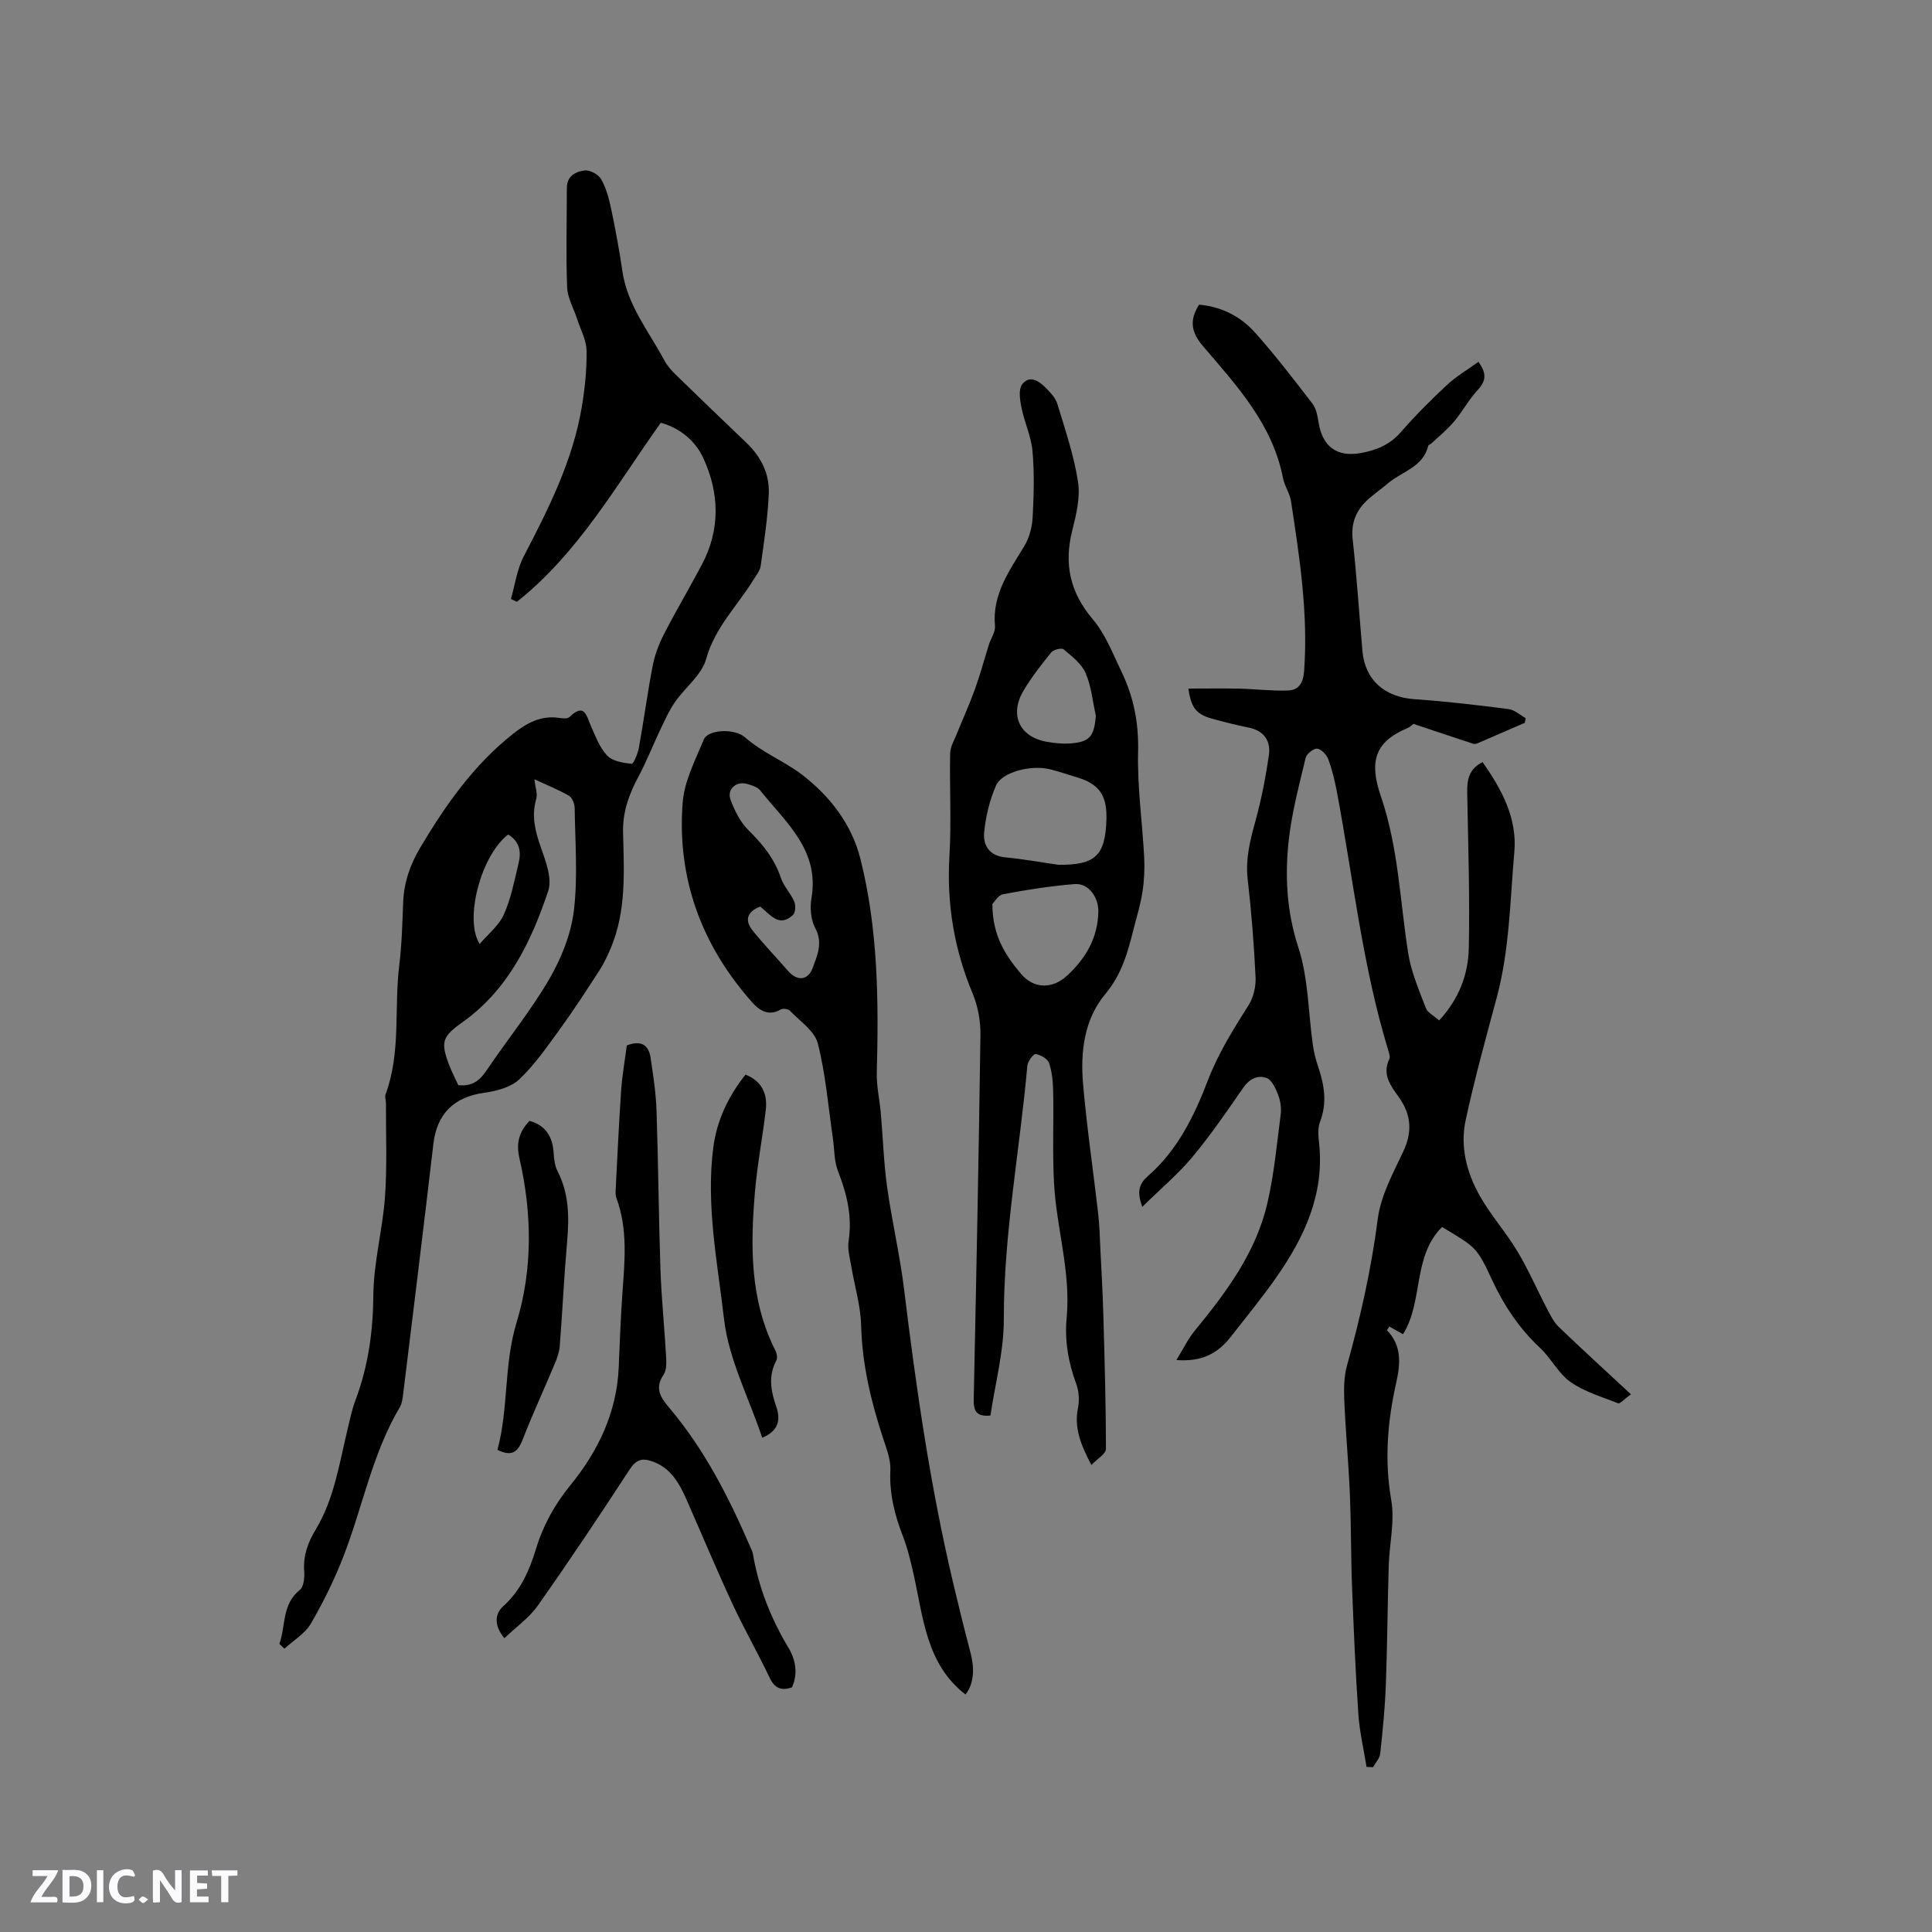 <svg enable-background="new 0 0 400 400" viewBox="0 0 400 400" xmlns="http://www.w3.org/2000/svg"><rect x="0" y="0" width="400" height="400" fill="#808080" stroke="none"/><g fill="#fbfafc"><path d="m37.59 393.81c-.92.31-1.52.05-2-.78-.7-1.2-1.52-2.34-2.47-3.78v4.59c-.55.03-.95.05-1.41.07-.03-.37-.06-.64-.06-.91 0-1.91 0-3.81 0-5.7 1.13-.41 1.77-.03 2.29.91.62 1.11 1.38 2.14 2.31 3.19v-4.2h1.35v6.61z"/><path d="m12.94 393.88v-6.75c1.9.19 3.93-.54 5.37 1.29.8 1.01.78 2.88.03 3.97-1.37 1.97-3.4 1.51-5.4 1.49m1.45-1.22c2.04.12 2.92-.58 2.89-2.21-.03-1.51-.98-2.19-2.89-2z"/><path d="m11.81 393.87h-5.49c.68-2.18 2.47-3.48 3.51-5.45h-3.08v-1.21h5.29c-.71 2.13-2.44 3.48-3.47 5.51.86 0 1.63.04 2.39-.01.79-.05 1.14.21.85 1.16"/><path d="m39.33 393.86v-6.61h3.7v1.07h-2.22v1.52c.68.04 1.34.09 2.07.13v1.07c-.72.05-1.38.09-2.1.14v1.48h2.4v1.19h-3.85z"/><path d="m27.71 388.56c-1.15-.3-2.46-.61-3.1.64-.37.73-.41 1.93-.06 2.67.63 1.35 1.99.93 3.17.68.35.94-.01 1.32-.93 1.46-1.62.25-3.05-.27-3.76-1.48-.73-1.24-.6-3.03.31-4.17.88-1.11 2.71-1.7 4-1.16.32.13.44.74.65 1.12-.1.08-.19.16-.28.24"/><path d="m49.15 387.24v1.07c-.59.02-1.17.05-1.87.08v5.44h-1.48v-5.44h-1.85c-.05-.4-.08-.73-.13-1.15z"/><path d="m20.06 387.21h1.33v6.62h-1.33z"/><path d="m30.68 393.25c-.49.38-.8.79-1.05.76-.32-.05-.6-.45-.9-.7.26-.24.51-.64.8-.67.29-.04.62.3 1.15.61"/></g><path d="m243.56 281.58c1.48-2.41 2.42-4.39 3.77-6.03 6.56-8 12.74-16.26 15.09-26.55 1.37-5.97 1.94-12.13 2.73-18.22.17-1.32-.04-2.81-.51-4.06-.51-1.33-1.3-3.12-2.4-3.53-1.79-.67-3.55.14-4.84 2.01-3.37 4.88-6.74 9.8-10.53 14.35-3 3.59-6.64 6.64-10.37 10.31-1.19-3.18-.66-4.78 1.21-6.41 6.08-5.31 9.56-12.43 12.36-19.75 2.15-5.62 5.26-10.56 8.43-15.58 1.02-1.62 1.55-3.89 1.45-5.82-.32-6.77-.86-13.55-1.63-20.28-.49-4.25.53-8.12 1.63-12.13 1.22-4.45 2.11-9.02 2.76-13.59.41-2.91-1.02-5.02-4.18-5.66-2.59-.53-5.16-1.16-7.71-1.88-3.17-.9-4.26-2.33-4.77-6.2 3.57 0 7.1-.06 10.62.02 3.34.08 6.69.51 10.02.38 2.3-.09 3.14-1.65 3.32-4.11.85-11.85-.95-23.47-2.72-35.09-.25-1.63-1.34-3.13-1.66-4.76-2.15-11.13-9.53-19.12-16.51-27.27-2.43-2.84-2.99-5.31-.86-8.65 4.51.38 8.49 2.35 11.5 5.69 4.24 4.72 8.1 9.78 11.97 14.81.78 1.01 1.05 2.52 1.26 3.85.79 5.01 3.77 7.26 8.74 6.37 3.18-.57 6-1.7 8.26-4.29 2.99-3.43 6.22-6.67 9.56-9.78 1.96-1.82 4.33-3.21 6.54-4.82 1.76 2.41 1.57 3.98-.11 5.79-1.86 2-3.18 4.49-4.94 6.59-1.37 1.63-3.07 3-4.63 4.47-.22.21-.66.33-.72.56-1.07 4.43-5.46 5.29-8.34 7.76-1.44 1.24-3.05 2.3-4.42 3.61-2.26 2.16-3.23 4.72-2.87 8 .84 7.69 1.35 15.42 2.02 23.13.53 5.98 4.63 9.52 10.78 9.94 6.51.45 13.01 1.22 19.49 2.05 1.23.16 2.35 1.22 3.52 1.87-.06.32-.11.65-.17.97-3.25 1.41-6.5 2.83-9.77 4.23-.28.12-.66.19-.93.1-3.99-1.3-7.97-2.64-12.37-4.11-.11.08-.64.62-1.28.89-6.83 2.9-7.88 7.03-5.45 14.12 3.63 10.6 3.94 21.61 5.65 32.46.61 3.88 2.23 7.63 3.64 11.34.39 1.01 1.73 1.65 2.77 2.59 4.12-4.45 6.03-9.54 6.14-14.98.21-10.26-.11-20.53-.3-30.79-.06-3.01-.34-5.97 3.14-7.71 4.02 5.66 7.19 11.67 6.59 18.55-.89 10.08-.99 20.28-3.64 30.17-2.27 8.45-4.61 16.9-6.45 25.45-1.16 5.4.21 10.78 2.88 15.53 2.27 4.05 5.44 7.58 7.84 11.58 2.31 3.86 4.11 8.03 6.2 12.03.67 1.28 1.36 2.66 2.38 3.64 4.81 4.62 9.73 9.11 14.93 13.94-1.55 1.12-2.29 1.99-2.63 1.86-3.36-1.32-6.96-2.37-9.86-4.4-2.52-1.76-4.02-4.91-6.33-7.07-4.33-4.05-7.48-8.8-9.97-14.15-3.13-6.73-3.28-6.66-10.31-10.88-6.17 6.09-3.82 15.37-8.09 22.19-.98-.55-1.91-1.07-2.84-1.59-.27.45-.5.75-.46.79 3.09 3.22 2.77 6.93 1.88 10.91-1.8 7.99-2.45 15.98-1.02 24.24.76 4.37-.38 9.05-.52 13.6-.25 8.24-.29 16.49-.6 24.72-.18 4.73-.65 9.45-1.16 14.16-.11.98-.97 1.88-1.49 2.82-.45-.02-.89-.04-1.34-.06-.58-3.62-1.44-7.22-1.69-10.86-.6-8.76-.97-17.54-1.31-26.32-.25-6.46-.18-12.93-.46-19.39-.27-6.45-.88-12.88-1.15-19.33-.1-2.39-.07-4.91.56-7.19 2.79-10.01 5.05-20.07 6.38-30.42.62-4.78 3.15-9.39 5.26-13.87 1.94-4.11 1.67-7.66-.92-11.31-1.63-2.28-3.5-4.64-1.97-7.83.23-.48-.03-1.26-.21-1.85-5.34-17.5-7.27-35.67-10.64-53.56-.43-2.28-.98-4.57-1.79-6.74-.35-.93-1.47-2.08-2.31-2.15-.77-.06-2.17 1.1-2.37 1.94-1.34 5.64-2.86 11.29-3.49 17.02-.82 7.47-.43 14.8 2 22.24 2.07 6.33 2.03 13.35 2.98 20.06.22 1.56.61 3.13 1.12 4.62 1.28 3.79 1.88 7.52.36 11.45-.5 1.3-.32 2.94-.17 4.4 1.11 10.55-3.06 19.43-8.86 27.73-2.97 4.25-6.28 8.27-9.47 12.36-2.57 3.26-5.78 5.18-11.22 4.76z" fill="#010000"/><path d="m57.84 340.34c1.35-3.72.48-8.16 4.24-11.17.82-.66 1-2.55.9-3.84-.23-3.22.73-5.91 2.38-8.65 3.83-6.33 4.88-13.62 6.58-20.67.49-2.05.91-4.14 1.65-6.1 2.64-7.03 3.65-14.2 3.71-21.75.05-6.8 1.92-13.56 2.41-20.38.46-6.42.17-12.9.2-19.35 0-.63-.28-1.33-.08-1.87 3.22-8.66 1.74-17.81 2.83-26.68.53-4.31.64-8.67.81-13.01.15-4.13 1.43-7.84 3.53-11.37 5.23-8.79 11.04-17.09 19.16-23.52 2.81-2.23 5.78-3.91 9.57-3.35.71.11 1.76.22 2.16-.17 3.18-3.07 3.54-.21 4.49 1.93.94 2.12 1.8 4.45 3.35 6.06 1.12 1.16 3.29 1.51 5.04 1.68.4.04 1.28-2.09 1.5-3.3 1.02-5.63 1.77-11.31 2.85-16.92.43-2.24 1.25-4.47 2.29-6.5 2.51-4.9 5.33-9.64 7.9-14.5 3.85-7.27 3.65-14.8.31-22.05-1.62-3.51-4.7-6.2-8.81-7.33-9.25 12.98-17.11 27.02-29.8 37.07-.41-.2-.82-.39-1.23-.59.85-2.94 1.25-6.12 2.64-8.79 5.15-9.89 10.16-19.81 12.03-30.94.65-3.84 1.05-7.78.99-11.67-.03-2.18-1.23-4.34-1.93-6.51-.71-2.2-2-4.38-2.09-6.6-.26-6.86-.06-13.74-.06-20.61 0-2.48 1.88-3.37 3.67-3.6 1.09-.14 2.87.82 3.43 1.81 1.05 1.84 1.62 4.01 2.07 6.12.9 4.3 1.7 8.63 2.34 12.98 1.03 7.04 5.48 12.43 8.68 18.42.58 1.09 1.45 2.08 2.35 2.95 4.86 4.74 9.75 9.44 14.66 14.12 2.99 2.86 4.77 6.41 4.61 10.45-.2 5.02-.99 10.03-1.68 15.02-.13.98-.89 1.9-1.44 2.79-3.33 5.44-8.03 9.92-9.85 16.49-.92 3.32-4.37 5.89-6.47 8.94-1.24 1.79-2.13 3.83-3.08 5.81-1.5 3.14-2.75 6.4-4.39 9.45-1.99 3.7-3.37 7.41-3.26 11.75.19 8.03.7 16.14-2.51 23.82-.68 1.62-1.44 3.23-2.39 4.7-2.63 4.07-5.26 8.14-8.1 12.05-2.65 3.65-5.25 7.43-8.49 10.51-1.74 1.65-4.7 2.41-7.22 2.77-6.33.89-9.84 4.34-10.57 10.63-2.01 17.26-4.14 34.51-6.25 51.75-.11.93-.24 1.95-.7 2.73-5.69 9.6-7.67 20.58-11.64 30.82-1.86 4.81-4.16 9.5-6.75 13.95-1.22 2.1-3.62 3.5-5.49 5.22-.34-.34-.7-.67-1.05-1zm52.8-179c.19 1.69.7 3 .38 4.08-1.01 3.47-.24 6.58.91 9.88 1.02 2.93 2.44 6.55 1.57 9.16-3.51 10.5-8.29 20.45-17.74 27.17-4.16 2.96-4.61 4.05-2.77 8.87.56 1.46 1.3 2.86 1.89 4.16 2.88.34 4.47-.97 5.89-3.09 4.26-6.33 9.12-12.28 12.95-18.86 2.49-4.29 4.5-9.28 5.09-14.15.85-7 .26-14.18.17-21.28-.01-.87-.52-2.15-1.2-2.54-2.25-1.29-4.69-2.26-7.14-3.4zm-5.43 11.44c-5.63 4.29-9.15 17.6-5.9 22.66 1.75-2.06 3.99-3.81 5.01-6.11 1.49-3.34 2.19-7.04 3.05-10.63.56-2.28.27-4.46-2.16-5.92z" fill="#010000"/><path d="m225.96 303.31c-2.3-4.35-3.59-7.8-2.77-11.84.32-1.58.19-3.46-.37-4.97-1.65-4.45-2.42-8.99-1.98-13.69.89-9.43-2.1-18.49-2.61-27.77-.35-6.33-.06-12.69-.18-19.03-.04-1.99-.22-4.06-.85-5.92-.3-.88-1.75-1.71-2.77-1.86-.48-.07-1.65 1.52-1.73 2.42-1.56 17.5-4.9 34.82-4.87 52.5.01 6.67-1.8 13.35-2.77 19.92-3.05.31-3.51-1.11-3.46-3.41.53-25.11 1.04-50.22 1.39-75.34.04-2.87-.5-5.95-1.6-8.59-3.83-9.16-5.41-18.55-4.82-28.48.42-7.08.01-14.2.15-21.3.03-1.34.84-2.68 1.36-3.98 1.24-3.08 2.62-6.1 3.75-9.22 1.1-3.05 1.94-6.19 2.91-9.28.41-1.31 1.38-2.64 1.26-3.88-.61-6.58 3.02-11.45 6.12-16.62 1.02-1.7 1.57-3.88 1.68-5.88.24-4.55.37-9.14-.03-13.66-.27-3.06-1.67-6-2.29-9.06-.31-1.56-.65-3.72.14-4.78 1.49-2 3.45-.76 4.86.67.95.97 2.03 2.06 2.41 3.3 1.62 5.34 3.45 10.68 4.3 16.17.5 3.25-.37 6.85-1.2 10.14-1.74 6.94-.44 12.8 4.27 18.36 2.61 3.08 4.14 7.12 5.93 10.83 2.52 5.21 3.59 10.63 3.44 16.57-.18 7.26.87 14.54 1.26 21.82.12 2.38.01 4.82-.35 7.18-.4 2.61-1.19 5.15-1.84 7.72-1.21 4.79-2.43 9.36-5.84 13.43-4.4 5.24-5.2 12.03-4.62 18.69.78 8.96 2.1 17.88 3.13 26.83.27 2.4.33 4.83.45 7.25.22 4.51.48 9.01.61 13.52.26 9.31.54 18.62.54 27.93-.01 1.01-1.78 2.01-3.01 3.31zm-6.83-124.26c7.67.06 9.75-1.89 9.95-9.54.01-.21 0-.42 0-.64-.04-4.36-1.69-6.57-5.88-7.86-1.92-.59-3.83-1.23-5.78-1.73-3.87-.99-9.99.54-11.21 3.36-1.32 3.04-2.14 6.43-2.45 9.73-.25 2.66 1.09 4.83 4.38 5.14 3.68.34 7.33 1.01 10.99 1.54zm-13.67 8.15c.02 6.55 2.7 10.58 5.88 14.37 2.69 3.21 6.53 3.27 9.64.38 3.86-3.59 6.29-7.75 6.42-13.18.07-2.96-2-5.97-4.94-5.73-4.95.41-9.88 1.16-14.76 2.1-1.11.21-1.95 1.77-2.24 2.06zm21.42-39.02c-.66-2.96-.93-6.1-2.12-8.84-.84-1.94-2.84-3.46-4.54-4.9-.42-.35-2.09.05-2.56.62-2.06 2.53-4.08 5.13-5.75 7.93-3.01 5.06-.79 9.67 4.95 10.61 1.45.24 2.94.42 4.4.34 4.29-.24 5.27-1.36 5.62-5.76z" fill="#010000"/><path d="m199.9 350.83c-8.13-6.28-8.73-15.87-10.75-24.89-.6-2.68-1.24-5.38-2.23-7.93-1.7-4.39-2.81-8.79-2.58-13.59.1-2.13-.75-4.36-1.44-6.45-2.54-7.67-4.4-15.41-4.61-23.58-.11-4.06-1.35-8.09-2.03-12.14-.29-1.76-.83-3.6-.57-5.3.8-5.12-.37-9.79-2.2-14.51-.81-2.08-.72-4.5-1.05-6.76-.96-6.57-1.49-13.25-3.12-19.64-.66-2.6-3.71-4.62-5.79-6.79-.36-.37-1.46-.51-1.91-.24-2.5 1.49-4.46.12-5.86-1.45-10.48-11.79-15.63-25.64-14.42-41.39.34-4.45 2.62-8.82 4.38-13.07.84-2.05 6.33-2.38 8.53-.44 3.62 3.19 8.19 4.95 11.84 7.76 5.64 4.35 10.22 10.11 12.06 17.44 3.65 14.55 3.78 29.34 3.38 44.2-.07 2.81.59 5.64.84 8.46.44 5.06.59 10.15 1.29 15.18.99 7.11 2.65 14.12 3.52 21.24 2.48 20.3 5.38 40.53 10.08 60.45 1.15 4.86 2.33 9.71 3.61 14.53.89 3.34.9 6.47-.97 8.91zm-42.49-163.13c-2.92 1.11-3.2 2.96-1.56 4.99 2.31 2.87 4.88 5.53 7.29 8.31 1.95 2.24 4.19 2.02 5.17-.73.93-2.58 2.09-5.09.49-8.08-.92-1.73-1.14-4.2-.8-6.19 1.73-10-5.33-15.73-10.58-22.32-.59-.74-1.79-1.12-2.79-1.39-2.23-.6-4.17 1.13-3.38 3.28.85 2.28 2.04 4.68 3.74 6.35 2.94 2.88 5.36 5.89 6.69 9.85.58 1.74 2.03 3.18 2.76 4.89.33.77.26 2.28-.26 2.77-2.88 2.69-4.68-.06-6.77-1.73z" fill="#010000"/><path d="m129.77 216.45c3.06-1.19 4.54-.01 4.92 2.51.56 3.68 1.12 7.39 1.24 11.1.37 10.94.44 21.89.81 32.83.2 5.9.82 11.78 1.15 17.67.08 1.36.18 3.04-.5 4.05-1.99 2.91-.5 4.86 1.26 6.96 7.16 8.51 12.19 18.28 16.56 28.42.25.58.58 1.16.68 1.77 1.18 6.96 3.74 13.36 7.37 19.43 1.47 2.45 1.99 5.34.71 8.16-2.22.75-3.58.2-4.61-1.97-2.45-5.16-5.3-10.13-7.71-15.31-3.3-7.11-6.32-14.34-9.48-21.52-1.52-3.45-3.28-6.66-7.19-8.01-2.11-.73-3.33-.29-4.65 1.74-6.17 9.49-12.47 18.9-18.99 28.15-1.77 2.52-4.46 4.39-6.91 6.74-2.16-2.57-2.02-5.03-.25-6.61 3.67-3.3 5.45-7.48 6.82-11.97 1.47-4.82 3.85-9.1 7.03-13.01 5.81-7.14 9.68-15.13 10.07-24.53.21-5.08.4-10.16.76-15.23.47-6.65 1.16-13.29-1.23-19.76-.18-.48-.19-1.04-.17-1.55.36-6.96.67-13.93 1.15-20.88.24-3.16.79-6.27 1.16-9.18z" fill="#010000"/><path d="m157.81 297.66c-2.8-8.34-6.95-16.27-7.91-24.58-1.36-11.75-3.77-23.62-2.21-35.57.72-5.5 3.07-10.51 6.66-15.02 3.33 1.31 4.58 3.92 4.2 7.26-.65 5.67-1.76 11.28-2.24 16.96-.96 11.25-1.07 22.45 4.24 32.93.3.58.45 1.54.17 2.06-1.71 3.21-1.11 6.33-.01 9.52.93 2.72.54 5.02-2.9 6.44z" fill="#010000"/><path d="m109.63 232.06c3.56 1.02 4.8 3.46 5 6.73.08 1.25.24 2.6.8 3.68 2.38 4.63 2.43 9.5 1.99 14.52-.63 7.23-.97 14.48-1.53 21.71-.09 1.23-.54 2.47-1.02 3.62-2.2 5.26-4.61 10.45-6.67 15.76-1.01 2.6-2.32 3.54-5.21 2.09 2.33-8.57 1.29-17.59 3.96-26.35 3.36-11.04 3.21-22.6.61-33.93-.73-3.15-.16-5.49 2.07-7.83z" fill="#010000"/></svg>